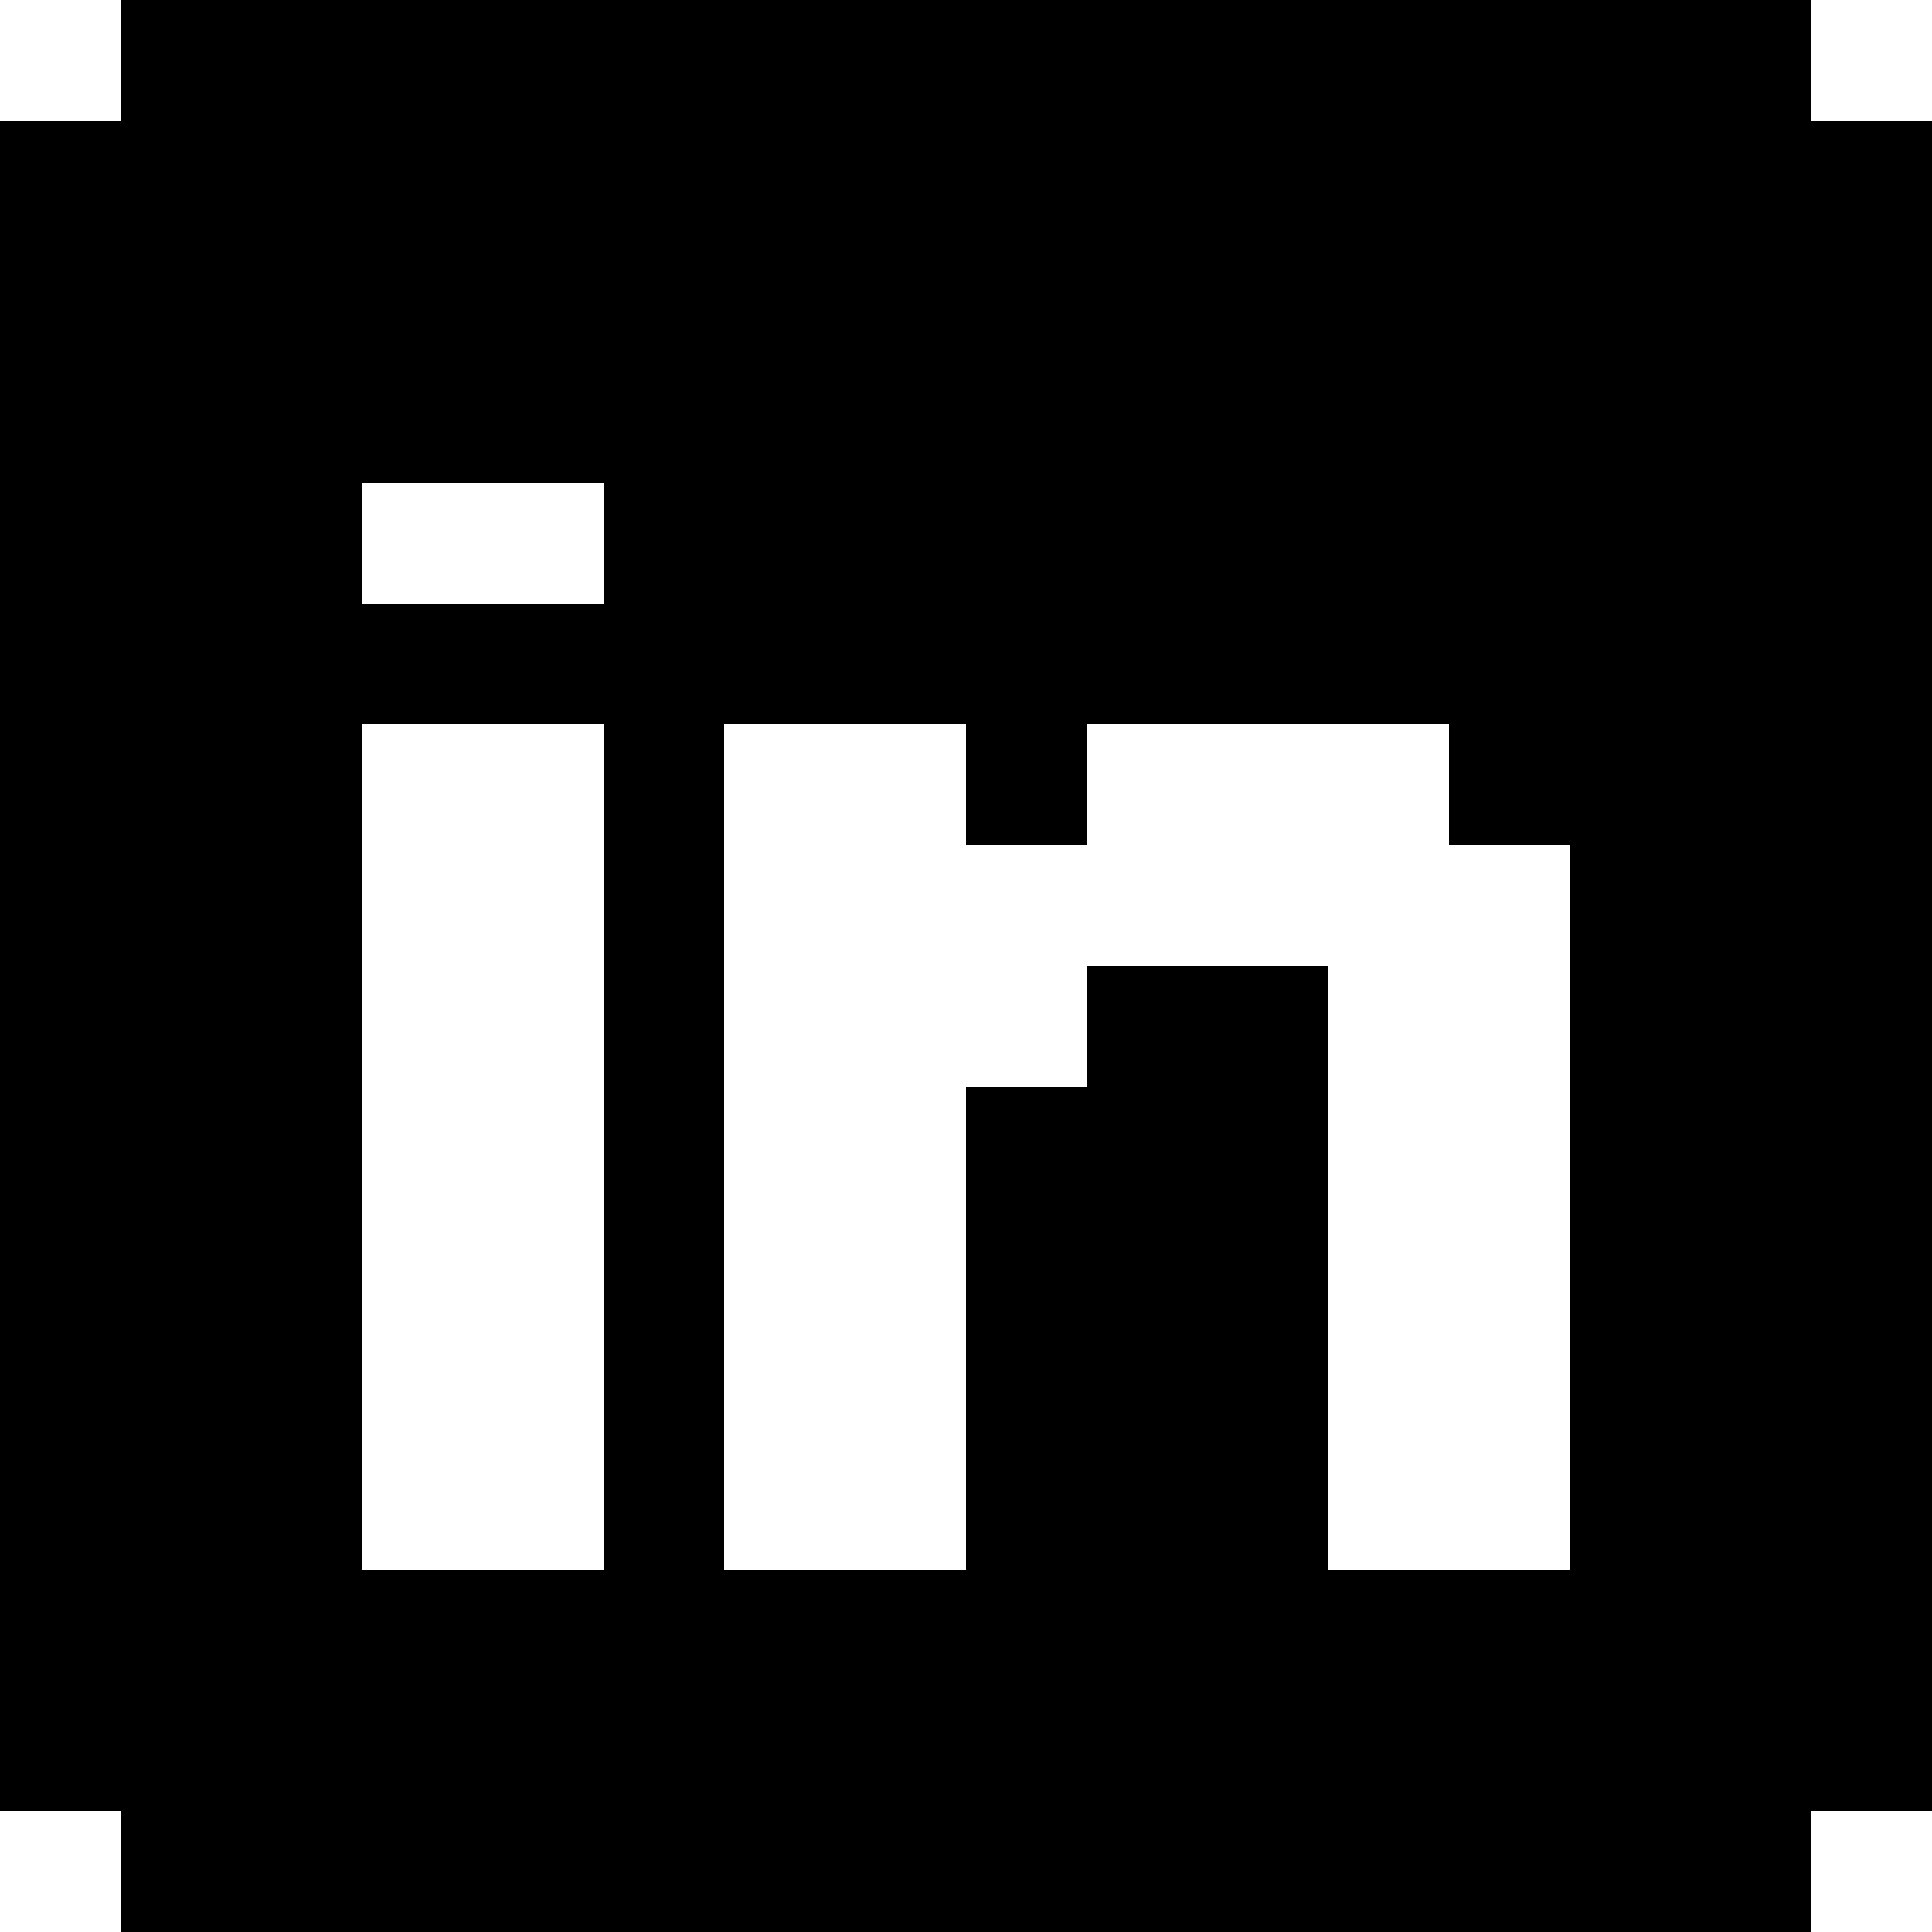 <?xml version="1.0" encoding="UTF-8" ?>
<svg version="1.1" width="16" height="16" xmlns="http://www.w3.org/2000/svg" shape-rendering="crispEdges">
    <g fill="currentColor">
        <rect x="1" y="0" width="14" height="4" />
        <rect x="0" y="1" width="1" height="14" />
        <rect x="15" y="1" width="1" height="14" />
        <rect x="1" y="4" width="2" height="12" />
        <rect x="5" y="4" width="10" height="2" />
        <rect x="3" y="5" width="2" height="1" />
        <rect x="5" y="6" width="1" height="10" />
        <rect x="8" y="6" width="1" height="1" />
        <rect x="12" y="6" width="3" height="1" />
        <rect x="13" y="7" width="2" height="9" />
        <rect x="9" y="8" width="2" height="8" />
        <rect x="8" y="9" width="1" height="7" />
        <rect x="3" y="13" width="2" height="3" />
        <rect x="6" y="13" width="2" height="3" />
        <rect x="11" y="13" width="2" height="3" />
    </g>
</svg>